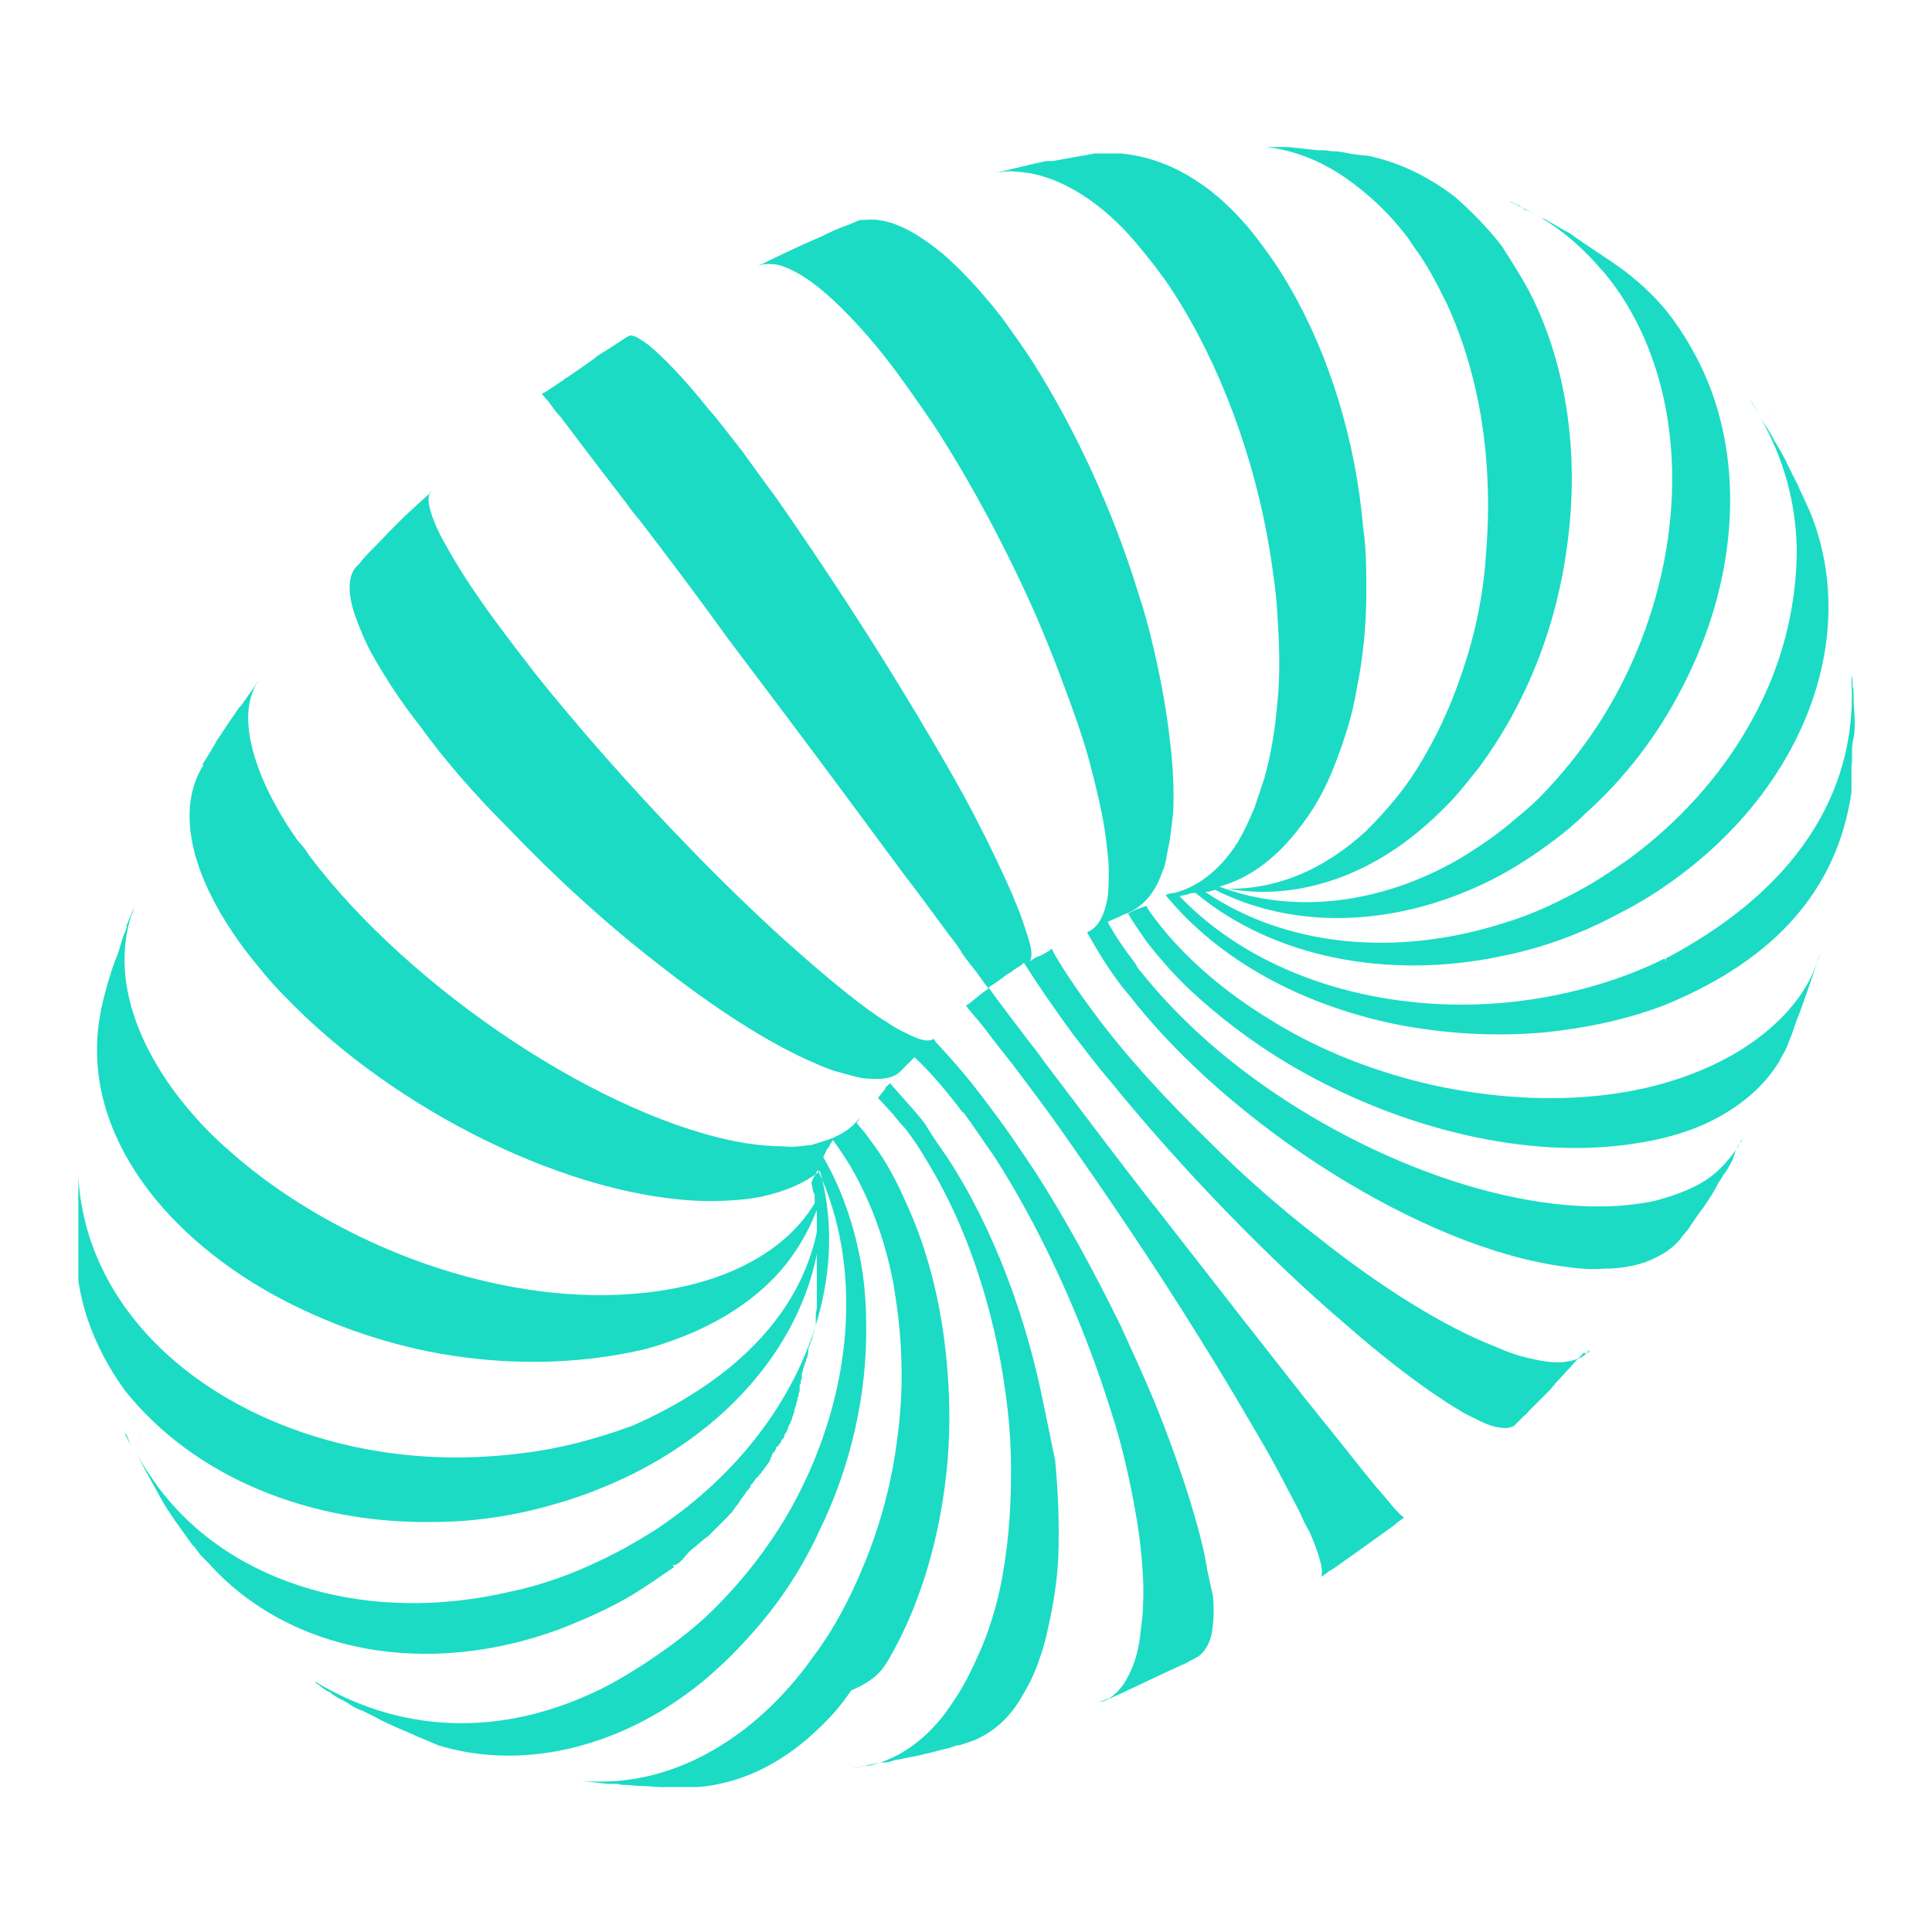 <?xml version="1.0" encoding="utf-8"?>
<!-- Generator: Adobe Illustrator 19.1.1, SVG Export Plug-In . SVG Version: 6.00 Build 0)  -->
<svg version="1.1" id="Layer_1" xmlns="http://www.w3.org/2000/svg" xmlns:xlink="http://www.w3.org/1999/xlink" x="0px" y="0px"
	 viewBox="0 0 180 180" style="enable-background:new 0 0 180 180;" xml:space="preserve">
<style type="text/css">
	.st0{opacity:0.1;}
	.st1{fill:#1BDBC4;}
</style>
<g>
	<g class="st0">
		<path class="st1" d="M51.9,37.1L51.9,37.1L51.9,37.1C51.9,37.1,51.9,37.1,51.9,37.1z"/>
		<path class="st1" d="M149.5,126C149.5,125.9,149.5,125.9,149.5,126c0,0-0.2,0.1-0.3,0.3C149.3,126.1,149.4,126.1,149.5,126z"/>
		<path class="st1" d="M13.3,134.3c0.1,0.2,0.1,0.3,0.2,0.5s0.2,0.4,0.3,0.6c-0.3-0.6-0.6-1.2-0.9-1.8
			C13.1,133.8,13.2,134.1,13.3,134.3z"/>
		<path class="st1" d="M77.6,109.6c0,0.2,0,0.3,0,0.5C77.7,110,77.6,109.9,77.6,109.6L77.6,109.6z"/>
		<path class="st1" d="M14,135.8C14,135.9,14.1,135.9,14,135.8c0,0,0,0,0-0.1C14,135.7,14,135.8,14,135.8z"/>
		<path class="st1" d="M164.3,37.4c0.4,0.5,0.7,1.1,1,1.6C165.1,38.5,164.7,38,164.3,37.4z"/>
	</g>
	<g>
		<path class="st1" d="M161.8,107c0,0.1-0.1,0.2-0.2,0.3v0c-0.5,0.7-1.1,1.4-1.8,2c-1.4,1.2-3.4,2-5.7,2.6c-1.5,0.3-3.2,0.5-5,0.5
			c-11.5,0.1-26.2-6.3-36.4-15.2c-2.5-2.2-4.7-4.5-6.6-6.9c-0.1-0.1-0.2-0.3-0.3-0.5c-1-1.3-1.9-2.6-2.6-3.9l0.4-0.2
			c0.3-0.1,0.7-0.3,1.1-0.5c0.1,0,0.2-0.1,0.3-0.1c1.4-0.6,2.6-1.8,3.3-3.9c0.2-0.4,0.3-0.9,0.4-1.4c0,0,0,0,0-0.1
			c0.1-0.5,0.2-0.9,0.3-1.5c0.1-0.8,0.2-1.6,0.3-2.5c0.1-2,0-4.3-0.3-6.7c-0.3-2.7-0.8-5.5-1.5-8.5c-0.4-1.8-0.9-3.6-1.5-5.4
			c-2.3-7.5-5.8-15.1-9.8-21.4c-0.9-1.4-1.8-2.6-2.7-3.9c-0.2-0.3-0.5-0.6-0.7-0.9c-1.7-2.1-3.3-3.8-4.9-5.2c-2.3-1.9-4.3-3-6.1-3.2
			c-0.6-0.1-1.2,0-1.7,0h0c-0.5,0.2-0.9,0.4-1.4,0.6c0.1,0,0.1-0.1,0.2-0.1c0,0,0.1,0,0.2-0.1l-0.2,0.1c-0.9,0.3-1.7,0.7-2.5,1.1
			l-0.5,0.2l0,0h0c-1.6,0.7-3.7,1.7-5.3,2.5c0.3-0.1,0.5-0.2,0.8-0.2c0.5,0,1,0,1.5,0.2c1.5,0.5,3.4,1.8,5.6,4
			c1.5,1.5,3.2,3.4,4.9,5.7c0.1,0.1,0.2,0.3,0.3,0.4c1.1,1.5,2.2,3.1,3.3,4.7c3.5,5.4,6.8,11.6,9.5,17.7c0.8,1.9,1.6,3.8,2.3,5.7
			c1.2,3.2,2.3,6.2,3,9.1c0.6,2.4,1.1,4.6,1.3,6.6c0.1,0.8,0.2,1.6,0.2,2.3c0,1,0,1.9-0.1,2.6c-0.3,1.7-0.9,2.8-1.8,3.2c0,0,0,0,0,0
			c0,0-0.1,0-0.1,0.1c0.9,1.6,1.9,3.3,3.3,5.1l0,0l0,0l0,0l0,0c0.2,0.2,0.3,0.4,0.5,0.6c9.6,12.4,27.6,23.7,40.6,25.4
			c1.3,0.2,2.6,0.3,3.7,0.2c2,0,3.7-0.4,5-1.1c0.8-0.4,1.5-0.9,2.1-1.6c0.1-0.1,0.2-0.3,0.3-0.4l0,0l0.5-0.6l0,0
			c0.1-0.1,0.1-0.2,0.2-0.3c0,0,0,0,0,0c0.4-0.6,0.8-1.2,1.2-1.7c0.5-0.7,1-1.5,1.4-2.3l0.4-0.6c0-0.1,0.1-0.2,0.2-0.3
			c0.1-0.1,0.1-0.2,0.2-0.3l0.5-0.9C161.6,107.5,161.7,107.2,161.8,107c0.2-0.3,0.3-0.6,0.5-0.8c0-0.1,0.1-0.2,0.1-0.2
			c0,0-0.1,0.1-0.1,0.2c0,0.1-0.1,0.2-0.2,0.3l0.3-0.6l0,0c-0.1,0.3-0.3,0.5-0.4,0.8C162,106.8,161.9,106.9,161.8,107z"/>
		<path class="st1" d="M50.6,37L50.6,37L50.6,37L50.6,37z"/>
		<path class="st1" d="M147.7,126.2c-0.5,0.4-1.2,0.6-2,0.7c-1,0.1-2.3-0.1-3.8-0.5c-0.8-0.2-1.6-0.5-2.5-0.9
			c-4.9-1.9-10.8-5.6-16.7-10.3c-3.5-2.7-6.9-5.7-10.1-8.9c-3.9-3.8-7.6-7.8-10.5-11.7c-1.5-2-2.8-3.9-3.8-5.6
			c-0.1-0.2-0.2-0.4-0.3-0.6c0,0,0,0,0,0c-0.4,0.3-0.8,0.5-1.2,0.7l-0.1,0c-0.2,0.1-0.5,0.3-0.8,0.5c0,0-0.1,0-0.1,0.1
			c0.2-0.1,0.3-0.4,0.3-0.8c0-0.4-0.1-0.9-0.3-1.5c-0.2-0.6-0.4-1.3-0.7-2.1c-0.2-0.6-0.5-1.2-0.8-2c-0.8-1.8-1.8-4-3-6.3
			c-1.6-3.2-3.6-6.6-5.8-10.3c-4-6.7-8.7-13.9-13.1-20.2c-1.1-1.5-2.2-3-3.2-4.4c-1.2-1.5-2.2-2.9-3.2-4c-2.3-2.9-4.2-4.8-5.5-5.9
			c-0.5-0.4-0.9-0.6-1.2-0.8c-0.3-0.1-0.5-0.2-0.7-0.1h0c-0.1,0-0.1,0.1-0.2,0.1l0,0c-0.1,0.1-0.2,0.1-0.3,0.2
			c-0.8,0.5-1.5,1-2.2,1.4c-0.1,0.1-0.2,0.1-0.3,0.2l-0.1,0.1c-0.8,0.6-1.7,1.2-2.7,1.9c0,0,0,0,0,0c-0.1,0-0.2,0.1-0.3,0.2
			c-0.1,0.1-0.2,0.1-0.3,0.2c-0.3,0.2-0.6,0.4-0.9,0.6c-0.1,0.1-0.2,0.1-0.3,0.2c0,0-0.1,0.1-0.2,0.1c0,0,0,0-0.1,0.1c0,0,0,0,0,0
			c0,0,0,0-0.1,0c0,0-0.1,0.1-0.1,0.1l0,0c0,0,0.2,0.3,0.6,0.7c0.3,0.4,0.6,0.9,1.1,1.4c1.3,1.7,3.3,4.4,6.1,8
			c0.4,0.6,0.9,1.2,1.4,1.8c2.6,3.4,5.4,7.1,8.2,11c1.8,2.4,3.7,4.9,5.5,7.3c3.9,5.2,7.6,10.2,10.7,14.4c1.7,2.2,3.2,4.3,4.4,5.9
			c0.5,0.6,0.9,1.2,1.2,1.7c0.5,0.7,0.9,1.2,1.3,1.7c0.7,1,1.1,1.5,1.1,1.5c-0.6,0.4-1.2,0.9-1.8,1.4c-0.1,0.1-0.2,0.1-0.3,0.2
			c0,0,0,0,0,0l0,0l0,0c0.6,0.8,1.4,1.6,2.1,2.6c0.9,1.2,2,2.5,3.1,4l0,0c1.2,1.6,2.4,3.2,3.6,4.9c4.3,6.1,8.9,12.9,12.8,19.2
			c2.2,3.5,4.2,6.9,6,10c1.4,2.4,2.5,4.6,3.5,6.5c0.1,0,0.1-0.1,0.2-0.1c-0.1,0-0.1,0.1-0.2,0.1c0.3,0.7,0.6,1.3,0.9,1.8
			c0.4,0.9,0.7,1.7,0.9,2.4c0.3,0.9,0.3,1.5,0.2,1.8c0,0,0,0,0,0c0.3-0.2,0.5-0.3,0.7-0.5l0.5-0.3l0,0c1.7-1.2,3.8-2.7,5.6-4
			c0.3-0.3,0.6-0.5,0.9-0.7c0,0,0,0,0,0c-0.1-0.1-0.5-0.4-1-1c-0.4-0.5-1-1.2-1.7-2c-0.4-0.5-0.8-1-1.3-1.6c-0.1,0-0.1,0.1-0.2,0.2
			c0.1,0,0.1-0.1,0.2-0.2c-1.4-1.8-3.2-4-5.2-6.5c-4.1-5.2-9.1-11.6-14-17.9c0,0,0-0.1-0.1-0.1c-3.6-4.6-7.1-9.3-10.3-13.5l0,0
			c-0.4-0.6-0.8-1.1-1.2-1.6c-1.6-2.1-2.9-3.8-3.9-5.2c0.3-0.2,0.6-0.4,0.9-0.6l0.8-0.6l0.5-0.3c0,0,0,0,0,0l0.1-0.1
			c0.1-0.1,0.2-0.1,0.3-0.2c0,0,0,0,0,0c0.2-0.1,0.5-0.3,0.7-0.5c1.2,1.9,2.7,4.1,4.6,6.7c1.1,1.4,2.2,2.9,3.5,4.4
			c6.5,8,14.7,16.5,22,22.7c3.2,2.8,6.3,5.2,8.9,6.9c0.7,0.5,1.3,0.8,1.9,1.2c1.2,0.6,2.1,1.1,2.9,1.3c0.8,0.2,1.4,0.2,1.7,0
			c0,0,0,0,0.1,0c0,0,0,0,0.1-0.1l0,0l0,0l0.9-0.9l0,0l0,0c0.2-0.1,0.3-0.3,0.5-0.5c0.6-0.6,1.3-1.3,2-2c0.1-0.2,0.3-0.3,0.4-0.5
			c0.4-0.4,0.7-0.8,1.1-1.2l0,0c0,0,0,0,0,0l0.1-0.1c0.3-0.3,0.6-0.7,1-1.1c0,0-0.1,0.1-0.1,0.1c0,0,0-0.1,0.1-0.1
			c0.1-0.1,0.2-0.2,0.3-0.3c0,0,0,0,0.1-0.1s0.1-0.1,0.2-0.2c0,0-0.1,0.1-0.1,0.1C147.8,126.2,147.8,126.2,147.7,126.2z"/>
		<path class="st1" d="M148.1,125.8C148.1,125.8,148.2,125.8,148.1,125.8c0,0-0.2,0.1-0.3,0.3C148,126,148.1,125.9,148.1,125.8z"/>
		<path class="st1" d="M12,134.2c0.1,0.2,0.1,0.3,0.2,0.5s0.2,0.4,0.3,0.6c-0.3-0.6-0.6-1.2-0.9-1.8C11.8,133.6,11.9,133.9,12,134.2
			z"/>
		<path class="st1" d="M76.3,109.5c0,0.2,0,0.3,0,0.5C76.4,109.9,76.3,109.7,76.3,109.5L76.3,109.5z"/>
		<path class="st1" d="M172.7,65.5C172.7,65.5,172.7,65.5,172.7,65.5v-0.2c0-0.1,0-0.3,0-0.4c0-0.3,0-0.7-0.1-1c0-0.3,0-0.7-0.1-1v0
			v0c0,0.2,0,0.4,0,0.6c0.1,1,0.1,1.8,0.2,2.6c0-0.7-0.1-1.6-0.2-2.6c0.4,7.5-2.4,17.9-17.3,25.8c0,0.2,0,0.4,0,0.6
			c0-0.2,0-0.4-0.1-0.6c-2.4,1.2-4.9,2.1-7.5,2.8c-3.8,1-7.6,1.5-11.4,1.5c-10.2,0-20-3.5-26.3-10.1c0.3-0.1,0.6-0.1,0.8-0.2
			l0.4-0.1l0,0l0,0c0.1,0,0.2,0,0.3,0c7.2,6,17.9,8.1,28.4,5.9c3.1-0.6,6.1-1.6,9.1-3c1.6-0.8,3.2-1.6,4.8-2.6
			c14-8.8,19.9-23.8,14.9-35.9c-0.4-0.9-0.8-1.7-1.1-2.4c0,0,0-0.1-0.1-0.2c-0.3-0.6-0.6-1.2-0.9-1.8c-0.3-0.7-0.7-1.3-1.1-2
			c-0.2-0.3-0.3-0.6-0.5-0.9c-0.3-0.5-0.6-0.9-0.9-1.4c2.2,3.8,3.3,7.9,3.4,12.2c0,3.3-0.5,6.7-1.6,10.1c-2.3,7-7.1,13.7-14,18.8
			c-1.3,0.9-2.6,1.8-4,2.6c-2.5,1.4-5,2.6-7.7,3.4c-10,3.2-20.3,2.2-27.8-2.9h0c0.3,0,0.6-0.1,0.9-0.2c7.3,3.7,16.5,3.5,25.1-0.6
			c2.1-1,4.2-2.3,6.2-3.8c1.1-0.8,2.2-1.7,3.2-2.7c3.8-3.4,6.8-7.4,9-11.7c5.4-10.3,6.1-22.1,1.2-31.1c-0.6-1.1-1.2-2.1-2-3.2
			c-1.3-1.8-2.9-3.3-4.6-4.6c-1.5-1.1-3.6-2.4-5.1-3.5l0,0c0,0,0,0,0,0c-0.6-0.3-1.1-0.6-1.6-0.9c-0.2-0.1-0.5-0.3-0.7-0.4
			c-0.1,0-0.2-0.1-0.3-0.1c-0.3-0.2-0.7-0.4-1.1-0.6l-0.1-0.1c0,0-0.1,0-0.1,0c0,0-0.1,0-0.1,0c-0.1,0-0.2-0.1-0.3-0.2c0,0,0,0,0,0
			c0,0,0,0,0,0c-0.1,0-0.2-0.1-0.3-0.2c0,0,0,0,0.1,0c-0.1,0-0.2-0.1-0.3-0.1h0c-0.3-0.1-0.6-0.3-0.8-0.3l0,0c0.5,0.2,1,0.4,1.5,0.7
			c0.3,0.1,0.5,0.3,0.8,0.4l0,0c2.2,1.2,4.3,2.9,6.1,5c0.4,0.4,0.7,0.8,1.1,1.3c7.4,9.8,7.4,24.8,1.1,37.3c-1.8,3.6-4.2,7-7,10l0,0
			l0,0c-0.9,1-1.9,1.9-2.9,2.7c-1.7,1.5-3.5,2.7-5.3,3.8c-7.4,4.3-15.6,5.2-22.4,2.6c2.6-0.7,5-2.4,7.1-5c0.8-1,1.6-2.1,2.3-3.4
			c0.5-0.9,0.9-1.8,1.3-2.8c0,0-0.1,0-0.1,0c0,0,0.1,0,0.1,0c0.9-2.3,1.7-4.7,2.1-7.2c0.6-2.9,0.9-6,0.9-9c0-2,0-4-0.3-6.1
			c-0.7-8-3.1-15.9-6.8-22.3c-0.8-1.4-1.6-2.6-2.5-3.8c-0.3-0.4-0.6-0.8-0.9-1.2c-1.7-2.1-3.5-3.8-5.4-5c-2.3-1.5-4.7-2.3-7-2.5
			c-0.6,0-1.2,0-1.8,0c-0.2,0-0.4,0-0.6,0l-3.9,0.7l-0.1,0c-0.1,0-0.2,0-0.2,0c-0.1,0-0.2,0-0.3,0c-1.5,0.3-3.3,0.8-4.8,1.1
			c0.6-0.1,1.3-0.2,2-0.1c2.2,0.1,4.5,1,6.8,2.6c1.7,1.2,3.3,2.7,4.9,4.7c0.4,0.5,0.8,1,1.2,1.5c0.6,0.8,1.2,1.6,1.7,2.4
			c4.4,6.8,7.6,15.5,9,24.1c0.3,1.9,0.6,3.9,0.7,5.8c0.2,2.9,0.3,5.8,0,8.5c-0.2,2.4-0.6,4.8-1.2,6.9l0,0c-0.3,0.9-0.6,1.8-0.9,2.7
			c-0.5,1.2-1,2.3-1.6,3.3c-1.6,2.5-3.6,4.1-5.9,4.7h0c0,0-0.1,0-0.1,0c-0.2,0-0.5,0.1-0.7,0.2h0c5,6.1,12.7,10.2,21.3,12
			c4.5,0.9,9.2,1.2,13.9,0.8c3.9-0.4,7.8-1.2,11.4-2.6c10.4-4.3,16-10.9,17.3-19.8c0-0.1,0-0.2,0-0.3c0,0,0-0.1,0-0.1
			c0-0.5,0-1,0-1.5c0-0.1,0-0.3,0-0.4v-0.1c0-0.9,0-1.6,0.1-2.2c0,0.7,0,1.4-0.1,2.3c0,0,0,0,0,0c0-0.9,0.1-1.7,0.1-2.4
			C172.9,68.3,172.8,66.8,172.7,65.5z"/>
		<path class="st1" d="M112.5,146.4c-0.3-2-0.9-4.2-1.6-6.5c-0.9-2.9-2-6-3.3-9.2c-1-2.4-2.1-4.8-3.2-7.2c-2.4-4.9-5.1-9.9-8-14.4
			c-1.2-1.8-2.4-3.6-3.6-5.2c-0.3-0.4-0.6-0.8-0.9-1.2c-1.7-2.3-3.3-4.1-4.7-5.6L87,96.8l0.1-0.1c-0.4,0.4-1.2,0.3-2.4-0.3
			c-0.6-0.3-1.3-0.6-2.1-1.2c-0.6-0.3-1.2-0.8-1.8-1.2l0,0c-2.3-1.7-4.9-3.9-7.8-6.5c-7.5-6.8-16.3-16.2-23.1-24.7
			c-0.9-1.2-1.8-2.3-2.6-3.4c-2.6-3.4-4.5-6.3-5.7-8.5c-0.6-1-1-1.9-1.3-2.7c-0.4-1.2-0.5-1.9-0.2-2.3c0,0,0,0,0,0
			c0,0,0.1-0.1,0.1-0.1c-0.1,0-0.1,0.1-0.2,0.2l-1,0.9l-1.3,1.2c-0.2,0.2-0.3,0.3-0.5,0.5c0,0,0,0,0,0c-0.4,0.4-0.7,0.7-1.1,1.1
			c-0.7,0.8-1.5,1.5-2.2,2.3c-0.2,0.2-0.3,0.4-0.5,0.6c0,0-0.1,0.1-0.2,0.2c0,0-0.1,0.1-0.1,0.1c0,0,0,0,0,0c-0.7,0.9-0.7,2.5,0,4.5
			c0.4,1.1,0.9,2.4,1.7,3.8c1.1,1.9,2.4,4,4.3,6.4c2.3,3.2,5.1,6.4,8.2,9.5c4.4,4.6,9.2,9,14,12.7c5.2,4.1,10.3,7.4,14.5,9.2l0,0
			c0.9,0.4,1.6,0.7,2.4,0.9c1.1,0.3,2,0.6,2.8,0.6c1.4,0.1,2.4-0.1,3-0.8l0,0c0,0,0.1-0.1,0.1-0.1c0,0,0.1-0.1,0.2-0.2l0.4-0.4
			l0.5-0.5c1.3,1.2,2.6,2.7,4,4.5c0.2,0.2,0.3,0.5,0.6,0.7c0.9,1.2,1.8,2.6,2.8,4c4,6.2,7.5,13.7,10,21c0.6,1.8,1.2,3.6,1.7,5.4
			c0.8,3,1.4,6,1.8,8.7c0.3,2.3,0.5,4.6,0.4,6.6c0,0.8-0.1,1.6-0.2,2.3c-0.1,1.2-0.3,2.2-0.6,3.1c-0.6,1.7-1.4,2.9-2.5,3.5
			c0,0-0.1,0-0.1,0c-0.2,0.1-0.5,0.2-0.7,0.3c0.1,0,0.3-0.1,0.4-0.1l1.6-0.7l0,0l0,0c1.9-0.9,4.2-2,6.2-2.9c0.3-0.2,0.6-0.3,0.9-0.5
			c0.1,0,0.2-0.1,0.3-0.2c0.6-0.5,1.1-1.4,1.2-2.8c0.1-0.8,0.1-1.7,0-2.8C112.8,147.9,112.7,147.2,112.5,146.4z"/>
		<path class="st1" d="M97.3,131.2c-1.6-8.3-4.7-16.7-9-23.3c-0.7-1-1.4-2-2-3c0,0-0.1,0-0.1,0c0,0-0.1,0-0.1,0c0.1,0,0.1,0,0.2,0
			c-0.3-0.5-0.7-0.9-1.1-1.4c-0.8-0.9-1.6-1.8-2.3-2.6c-0.1,0.2-0.3,0.3-0.4,0.4l0,0l0,0l0,0c0,0,0,0,0,0.1c0,0,0,0,0,0l0,0l0,0l0,0
			c-0.2,0.3-0.5,0.6-0.7,0.9c0.5,0.5,0.9,1,1.4,1.5c0.3,0.4,0.7,0.9,1.1,1.3c0.1,0,0.1,0,0.2,0c0,0,0,0-0.1,0s-0.1,0-0.1,0
			c0.8,1,1.5,2.1,2.2,3.3c4,6.6,6.5,14.9,7.4,23.1c0.2,1.8,0.3,3.7,0.3,5.5c0,3.2-0.2,6.3-0.7,9.2c-0.4,2.6-1.1,5-2,7.2
			c0.1,0,0.2,0,0.3,0c-0.1,0-0.2,0-0.3,0c-0.4,0.9-0.8,1.8-1.2,2.6c-0.7,1.4-1.5,2.6-2.3,3.7c-2,2.6-4.4,4.2-7,4.8l-0.3,0
			c-0.5,0.1-0.9,0.2-1.4,0.2c0.3,0,0.6,0,0.8-0.1l0,0h0l2-0.4c0,0,0.1,0,0.2,0c0,0,0,0,0.1,0s0.1,0,0.1,0c0.3,0,0.5-0.1,0.8-0.2
			c0.7-0.1,1.4-0.3,2.1-0.4c0.9-0.2,1.7-0.4,2.4-0.6c0.2,0,0.3-0.1,0.5-0.1c0.3-0.1,0.6-0.2,0.9-0.3c0.1,0,0.1,0,0.2,0
			c0.3-0.1,0.6-0.2,0.9-0.3c0.1,0,0.2-0.1,0.3-0.1h0c1.8-0.7,3.5-2.1,4.7-4.3c0.6-1,1.2-2.2,1.6-3.5c0.3-0.8,0.5-1.6,0.7-2.5
			c-0.1,0-0.2,0-0.3,0.1c0.1,0,0.2,0,0.3-0.1c0.5-2.2,0.9-4.5,1-6.9c0.1-2.9,0-5.9-0.3-9C98,134.7,97.7,133,97.3,131.2z"/>
		<path class="st1" d="M82.8,154.6c1.4-2.4,2.5-5,3.4-7.8c1.1-3.5,1.8-7.2,2.1-10.9c0.2-2.6,0.2-5.2,0-7.8c-0.4-5.8-1.7-11.4-4-16.3
			c-0.8-1.8-1.7-3.5-2.8-5c-0.3-0.4-0.5-0.7-0.8-1.1c-0.3-0.4-0.6-0.7-0.9-1.1c0.1-0.1,0.2-0.2,0.2-0.3l0.1-0.2
			c-0.6,0.9-1.5,1.5-2.7,2c-0.6,0.2-1.2,0.4-1.9,0.6c-0.1,0-0.1,0-0.2,0c-0.7,0.1-1.5,0.2-2.3,0.1c-1.1,0-2.3-0.1-3.6-0.3
			c-13-2.2-31.1-14.2-40.6-26.8c-0.3-0.5-0.6-0.9-1-1.3c-1.5-2.1-2.6-4.1-3.4-6c-1.5-3.7-1.7-6.6-0.5-8.7c0-0.1,0.1-0.2,0.2-0.3
			l-1.6,2.3l-0.1,0.1l0,0c0,0,0,0-0.1,0.1c-0.3,0.4-0.6,0.9-0.9,1.3c-0.4,0.6-0.8,1.2-1.2,1.8c-0.4,0.7-0.8,1.4-1.2,2
			c0,0,0,0.1-0.1,0.1l0,0.1c0,0,0,0,0,0.1s0,0.1,0,0.1s0,0,0,0c0,0,0,0.1-0.1,0.1l0,0c-0.1,0.1-0.1,0.3-0.2,0.4
			c-1.7,3.3-1.1,7.9,1.9,13.1c0.7,1.2,1.5,2.4,2.4,3.6c1.1,1.4,2.3,2.9,3.7,4.3c10.2,10.6,26.7,18.8,39.3,19c1.8,0,3.5-0.1,5-0.4
			c2.3-0.5,4.1-1.3,5.5-2.4l0,0c3.2,11.6-2.8,25.3-15.6,33.6l0,0c-1.6,1-3.2,1.9-4.9,2.7c-2.7,1.3-5.5,2.3-8.4,2.9
			c-12.8,3-25.8-0.4-32.8-9.8c-0.7-1-1.4-2-2-3.1c0.3,0.6,0.6,1.1,0.8,1.5c0.6,1.1,1.1,2,1.6,2.9c0.7,1.2,1.5,2.3,2.8,4.1
			c0,0,0,0,0,0c0,0,0,0,0.1,0.1c0.3,0.3,0.5,0.7,0.8,1c0.2,0.2,0.4,0.4,0.6,0.6c7.6,8.5,20.5,10.7,32.7,6.2c2.3-0.9,4.6-1.9,6.8-3.2
			c1.3-0.8,2.6-1.7,3.9-2.6c0,0-0.1-0.1-0.1-0.2c0.6,0.1,1.2-1,1.7-1.4l1.2-1c0.1-0.1,0.3-0.2,0.4-0.3c0.2-0.2,0.4-0.4,0.6-0.6
			c0,0,0.1-0.1,0.1-0.1c0.2-0.2,0.4-0.4,0.6-0.6l0.2-0.2c0.1-0.1,0.3-0.3,0.4-0.4c0.1-0.1,0.1-0.2,0.2-0.2c0.1-0.1,0.2-0.3,0.3-0.4
			c0.1-0.1,0.1-0.2,0.2-0.3c0.1-0.1,0.2-0.2,0.3-0.4c0.1-0.1,0.1-0.2,0.2-0.3c0.1-0.1,0.2-0.3,0.3-0.4c0.1-0.1,0.1-0.2,0.2-0.3
			c0,0,0,0,0.1-0.1c0.1-0.1,0.2-0.2,0.2-0.3c0-0.1,0.1-0.2,0.2-0.3c0.1-0.1,0.2-0.3,0.3-0.4c0-0.1,0.1-0.1,0.2-0.2
			c0.1-0.2,0.3-0.3,0.4-0.5c0,0,0-0.1,0.1-0.1c0.1-0.2,0.3-0.4,0.4-0.6c0,0,0,0,0.1-0.1c0,0,0.1-0.1,0.1-0.2c0,0,0.1-0.1,0.1-0.2
			c0,0,0,0,0-0.1c0,0,0-0.1,0.1-0.1s0,0,0-0.1c0-0.1,0.1-0.2,0.2-0.3c0.1-0.1,0.1-0.2,0.2-0.3c0,0,0,0,0-0.1l0,0c0,0,0-0.1,0.1-0.1
			s0-0.1,0.1-0.1c0.1-0.1,0.2-0.3,0.3-0.4c0,0,0-0.1,0-0.1s0,0,0,0c0,0,0-0.1,0.1-0.1c0.1-0.1,0.2-0.3,0.2-0.4
			c0-0.1,0.1-0.2,0.2-0.3c0,0,0,0,0-0.1l0,0c0,0,0-0.1,0.1-0.1c0,0,0-0.1,0-0.1c0-0.1,0.1-0.2,0.1-0.3c0,0,0-0.1,0.1-0.1
			c0,0,0-0.1,0-0.1c0,0,0.1-0.1,0.1-0.2c0,0,0,0,0,0c0-0.1,0.1-0.2,0.1-0.2c0,0,0-0.1,0-0.1c0-0.1,0.1-0.2,0.1-0.3
			c0,0,0-0.1,0.1-0.2c0,0,0,0,0-0.1c0,0,0,0,0,0c0,0,0,0,0-0.1c0-0.1,0.1-0.2,0.1-0.3c0-0.1,0.1-0.2,0.1-0.3c0,0,0,0,0,0
			c0,0,0,0,0-0.1c0-0.1,0.1-0.2,0.1-0.3c0,0,0-0.1,0-0.1c0-0.1,0-0.1,0.1-0.2v0c0,0,0,0,0,0c0,0,0-0.1,0-0.1c0,0,0-0.1,0-0.1
			c0-0.1,0.1-0.2,0.1-0.3c0,0,0-0.1,0-0.1c0,0,0-0.1,0-0.1l0,0v0c0,0,0-0.1,0-0.1c0,0,0-0.1,0-0.2v0c0,0,0-0.1,0.1-0.2
			c0,0,0-0.1,0-0.2c0-0.1,0.1-0.2,0.1-0.3c0,0,0-0.1,0-0.2c0,0,0-0.1,0-0.1s0-0.1,0-0.1c0-0.1,0.1-0.2,0.1-0.3c0-0.1,0-0.2,0.1-0.3
			c0,0,0,0,0,0c0-0.2,0.1-0.4,0.2-0.6c0-0.1,0-0.2,0.1-0.3c0,0,0,0,0,0c0-0.2,0.1-0.3,0.1-0.5c0,0,0-0.1,0-0.1c0,0,0-0.1,0-0.1
			c0-0.2,0.1-0.4,0.2-0.6c0-0.1,0-0.2,0.1-0.3c0.1-0.3,0.1-0.5,0.2-0.7c0-0.1,0.1-0.3,0.1-0.4c0.1-0.2,0.1-0.5,0.1-0.7
			c0-0.1,0-0.2,0-0.3v0c0-0.1,0-0.2,0-0.3c0-0.2,0.1-0.5,0.1-0.7c0,0,0-0.1,0-0.1c0-0.1,0-0.3,0-0.4c0,0,0-0.1,0-0.1
			c0,0,0-0.1,0-0.1c0-0.1,0-0.2,0-0.3l0-0.5c0,0,0-0.1,0-0.1l0,0c0,0,0-0.1,0-0.1c0,0,0,0,0-0.1v-0.1c0,0,0-0.1,0-0.2
			c0-0.1,0-0.1,0-0.2c0,0,0-0.1,0-0.1v-0.1c0-0.1,0-0.1,0-0.2v-0.1c0,0,0-0.1,0-0.1v-0.2v0c0,0,0-0.1,0-0.2v-0.2l0,0v-0.1
			c0-0.1,0-0.2,0-0.3v-0.9c0,0,0-0.1,0-0.2v-0.5c0,0,0-0.1,0-0.1v-0.1c0-0.1,0-0.2,0-0.3v-0.1c0,0,0,0,0,0l0,0v0v-0.1c0,0,0,0,0-0.1
			l0,0c0,0,0-0.1,0-0.2c0-0.1,0-0.1,0-0.2c0,0,0-0.1,0-0.2v0c0,0,0,0,0-0.1V115c0,0,0,0,0-0.1c0,0,0,0,0-0.1c0,0,0,0,0,0
			c0-0.1,0-0.2,0-0.2v-0.1c0-0.1,0-0.2,0-0.3v-0.1c0,0,0-0.1,0-0.1c0,0,0-0.1,0-0.1c0,0,0,0,0-0.1c0-0.1,0-0.2,0-0.2v0
			c0-0.1,0-0.2,0-0.3l0,0c0,0,0,0,0-0.1c0,0,0,0,0,0c0,0,0-0.1,0-0.2c0-0.1,0-0.2-0.1-0.3c0,0,0-0.1,0-0.1c0,0,0-0.1,0-0.1
			c0,0,0-0.1,0-0.1c0-0.1,0-0.2-0.1-0.3c0,0,0-0.1,0-0.2c0,0,0-0.1,0-0.1c0,0,0-0.1,0-0.2s0-0.1,0-0.1c0,0,0-0.1,0-0.1
			c0-0.1,0-0.2-0.1-0.3s0-0.2-0.1-0.3v0c0,0,0-0.1,0-0.1v0v0l0,0v0c0-0.2-0.1-0.3-0.1-0.5l0.1-0.3l0.5-0.9c4.2,9,3.3,20.5-2,30.6
			c-2.1,4-5,7.8-8.5,11.1c0,0,0,0,0,0c0,0,0,0,0,0c-1,0.9-2.1,1.8-3.2,2.6c-1.9,1.4-3.8,2.6-5.6,3.6c-9.3,4.9-19,4.9-27.5-0.2
			c0,0-0.1-0.1-0.2-0.1c0.1,0,0.2,0.1,0.2,0.2c0.3,0.2,0.5,0.3,0.7,0.5c0.1,0.1,0.2,0.1,0.3,0.2c0,0,0.1,0.1,0.2,0.1
			c0.1,0,0.2,0.1,0.3,0.2c0.4,0.3,0.8,0.5,1.2,0.7c0,0,0.1,0.1,0.2,0.1c0.4,0.3,0.9,0.6,1.5,0.8c0,0,0,0,0,0
			c0.4,0.2,0.8,0.4,1.2,0.6c0.7,0.4,1.4,0.7,2.3,1.1c0.5,0.2,1,0.4,1.6,0.7c0,0,0.1,0,0.1,0c0,0,0,0-0.1,0c-0.5-0.2-0.9-0.4-1.4-0.6
			c1.1,0.5,2.2,0.9,3.3,1.4c6.5,2,14,0.9,20.8-3.2c1.8-1.1,3.6-2.4,5.2-3.9c0.9-0.8,1.8-1.7,2.7-2.7c0,0,0,0-0.1,0c0,0,0,0,0.1,0
			c2.8-3,5.1-6.4,6.8-10.1c3-6.1,4.5-12.9,4.4-19.3c0-1.5-0.1-3.1-0.3-4.6c-0.6-4-1.8-7.7-3.7-11l0,0c0.1-0.2,0.2-0.4,0.3-0.6
			c0,0,0,0,0,0c0-0.1,0.1-0.2,0.2-0.3l0.4-0.7c0.7,1,1.4,2,2,3.1c1.7,3.1,2.9,6.5,3.6,10.1c0.1,0.6,0.2,1.2,0.3,1.9
			c0.6,4.1,0.7,8.4,0.1,12.7c-0.5,4.1-1.6,8.2-3.2,12c-1.2,2.9-2.7,5.8-4.6,8.3c-0.7,1-1.4,1.9-2.2,2.8c-1.3,1.5-2.7,2.8-4.1,3.9
			c-4.9,3.8-10.2,5.4-15.4,4.9c1,0.1,2,0.3,2.9,0.3h0c0.1,0,0.2,0,0.3,0c0.2,0,0.4,0,0.6,0.1c0.1,0,0.2,0,0.3,0c0.1,0,0.3,0,0.4,0
			c-0.2,0-0.3,0-0.4,0c0.5,0,1,0.1,1.6,0.1c0.6,0,1.3,0.1,1.8,0.1c0,0,0,0,0.1,0c0.1,0,0.2,0,0.3,0c0.1,0,0.2,0,0.2,0
			c0.1,0,0.2,0,0.3,0c0.2,0,0.3,0,0.5,0c0.1,0,0.3,0,0.4,0c0,0,0.1,0,0.2,0h0h0.4c0.3,0,0.7,0,1,0c3.8-0.3,7.6-2,11-5.2
			c1.2-1.1,2.3-2.3,3.3-3.8C81.6,156.5,82.2,155.6,82.8,154.6z"/>
		<path class="st1" d="M12.7,135.7C12.7,135.7,12.8,135.7,12.7,135.7c0,0,0,0,0-0.1C12.7,135.6,12.7,135.6,12.7,135.7z"/>
		<path class="st1" d="M163,37.2c0.4,0.5,0.7,1.1,1,1.6C163.7,38.3,163.4,37.8,163,37.2z"/>
		<path class="st1" d="M165.9,94.9c-2.8,2.8-6.8,5-11.9,6.3c0,0,0,0,0,0.1c0,0,0,0,0-0.1c-6.4,1.6-13.6,1.4-20.5-0.1
			c-5.3-1.2-10.5-3.2-15-6c-4.3-2.6-8.1-5.8-10.9-9.5c0,0,0,0,0,0c0,0,0,0,0,0c-0.3-0.4-0.6-0.8-0.8-1.2c-0.3,0.1-0.6,0.2-1.1,0.4
			c-0.2,0.1-0.4,0.2-0.6,0.3c0.5,0.9,1.1,1.7,1.7,2.6c0,0,0-0.1,0-0.1c0,0,0,0.1,0,0.1c1.4,1.8,3,3.6,4.8,5.2c2.9,2.6,6.2,5,9.8,7
			c9.5,5.3,20.9,8.1,30.5,6.7c0.1-0.3,0.2-0.5,0.3-0.8c-0.1,0.3-0.2,0.5-0.3,0.8c3-0.4,5.7-1.2,7.8-2.3c2.7-1.4,4.7-3.2,6-5.3
			c0,0,0.1-0.1,0.1-0.2c0.1-0.2,0.3-0.5,0.4-0.7c0-0.1,0.1-0.1,0.1-0.2c0.1-0.1,0.1-0.3,0.2-0.4v0c0.2-0.6,0.5-1.2,0.7-1.9
			c0-0.1,0.1-0.2,0.1-0.3c0.8-2,1.5-4.2,2.2-6.2c0,0,0,0,0-0.1v0C168.9,91.2,167.6,93.2,165.9,94.9z"/>
		<path class="st1" d="M40.4,141.8c3.8,0,7.7-0.6,11.4-1.7c2.5-0.7,5-1.7,7.4-2.9c11.6-5.9,17.9-16.1,17.3-26c0-0.3,0-0.6-0.1-0.9
			c0,0.2,0,0.5,0,0.9c0,0,0,0,0,0c-1.3,2.6-3.5,4.8-6.5,6.4c-2.2,1.2-4.9,2.1-8,2.6l0,0c-9.2,1.5-19.9-0.7-29.2-5.4
			c-4.4-2.2-8.4-4.9-11.8-8c-1.7-1.5-3.2-3.2-4.5-4.9C12,96,10.7,90.2,12.2,85.4c0-0.1,0-0.2,0.1-0.2v0v0c0.1-0.3,0.2-0.6,0.3-0.8
			c-0.1,0.2-0.2,0.4-0.3,0.6c-0.2,0.4-0.3,0.8-0.5,1.2c0,0,0,0,0,0.1c0,0,0,0,0,0.1c-0.1,0.4-0.3,0.7-0.4,1.1
			c-0.1,0.3-0.2,0.6-0.3,1c-0.1,0.3-0.2,0.6-0.3,0.8c-0.5,1.3-1,3-1.3,4.4c0,0.1-0.1,0.3-0.1,0.4c0,0,0,0.1,0,0.1l0,0l0,0l0,0
			c0,0,0,0,0,0c-2.1,10.4,5.1,20.4,16.2,26.5c4.6,2.5,9.8,4.4,15.3,5.4c6.2,1.1,12.8,1.1,19.2-0.4l0,0c6.9-1.9,10.9-5.1,13.2-8
			c2-2.6,2.8-4.9,3.2-6.1c-0.1,2.6-0.8,6.3-3.3,10.1c-2.5,3.8-6.8,7.8-14.2,11.1l0,0c-3.5,1.3-7,2.2-10.4,2.6
			c-4.8,0.6-9.5,0.5-14-0.3c-14.7-2.6-26.5-12.3-27.3-25.4c0-0.2,0-0.5,0-0.7v0.3c0,0.1,0,0.1,0,0.2v0.1c0,0.2,0,0.4,0,0.6l0,0.6
			c0,0.1,0,0.2,0,0.2c0,0.3,0,0.6,0,0.9c0,0.5,0,0.9,0,1.4c0,0.1,0,0.3,0,0.4c0,0.2,0,0.3,0,0.5c0,0,0,0,0,0v0.2c0,0.1,0,0.2,0,0.3
			v0.1c0,0.2,0,0.3,0,0.5c0,0.2,0,0.4,0,0.6c0,0,0,0,0,0c0,0.1,0,0.2,0,0.3c0,0.1,0,0.3,0,0.4c0,0.1,0,0.3,0,0.4c0,0.1,0,0.3,0,0.4
			c0,0,0,0,0,0.1c0,0.2,0,0.3,0,0.5c0,0.1,0,0.3,0,0.4v0l0,0c0,0.1,0,0.2,0,0.3c0,0,0,0.1,0,0.2v0l0,0.4c0,0,0,0,0,0c0,0,0,0,0,0
			c0.5,3.5,2,7,4.3,10.2C18.1,137.7,29,142,40.4,141.8z"/>
		<path class="st1" d="M117.7,13.7c0.1,0,0.2,0,0.3,0c2.6,0.3,5.1,1.3,7.4,2.9c2,1.4,4,3.2,5.8,5.6c0.2,0.3,0.4,0.6,0.6,0.9
			c1.2,1.6,2.1,3.4,3,5.2c2.3,5,3.6,10.8,3.8,16.8c0.1,2.4,0,4.8-0.2,7.2c-0.3,3.7-1.1,7.3-2.3,10.7c-1,2.9-2.2,5.5-3.7,8
			c-0.6,1-1.2,1.9-1.9,2.8c-1,1.3-2.1,2.5-3.2,3.6c-4,3.7-8.5,5.5-13,5.4l0,0c0,0-0.1,0-0.2,0l0.2,0h-0.2c0.1,0,0.2,0,0.3,0
			c5.6,1,11.7-0.6,17.1-4.8c1.4-1.1,2.7-2.3,4-3.7c0.8-0.9,1.5-1.8,2.3-2.8l0,0l0,0c2-2.7,3.7-5.7,5-8.8c1.7-4,2.8-8.3,3.3-12.6
			c1-8.1-0.2-16.3-3.6-22.9c-0.8-1.5-1.7-2.9-2.6-4.3c-1.4-1.8-2.9-3.3-4.4-4.6c-2.5-1.9-5.2-3.2-8.1-3.8c0,0-0.1,0-0.2,0l-0.9-0.1
			c-0.7-0.1-1.4-0.3-2-0.3c-0.3,0-0.7-0.1-1-0.1c-0.2,0-0.3,0-0.5,0c-0.9-0.1-1.9-0.2-2.8-0.3c-0.2,0-0.3,0-0.5,0
			c-0.3,0-0.5,0-0.8,0c0,0-0.1,0-0.2,0h-0.2c-0.2,0-0.5,0-0.7,0c-0.2,0-0.4,0-0.6,0c-0.3,0-0.7,0-1.1,0c0.3,0,0.6,0,1,0
			C117.1,13.7,117.5,13.7,117.7,13.7z"/>
	</g>
</g>
</svg>

